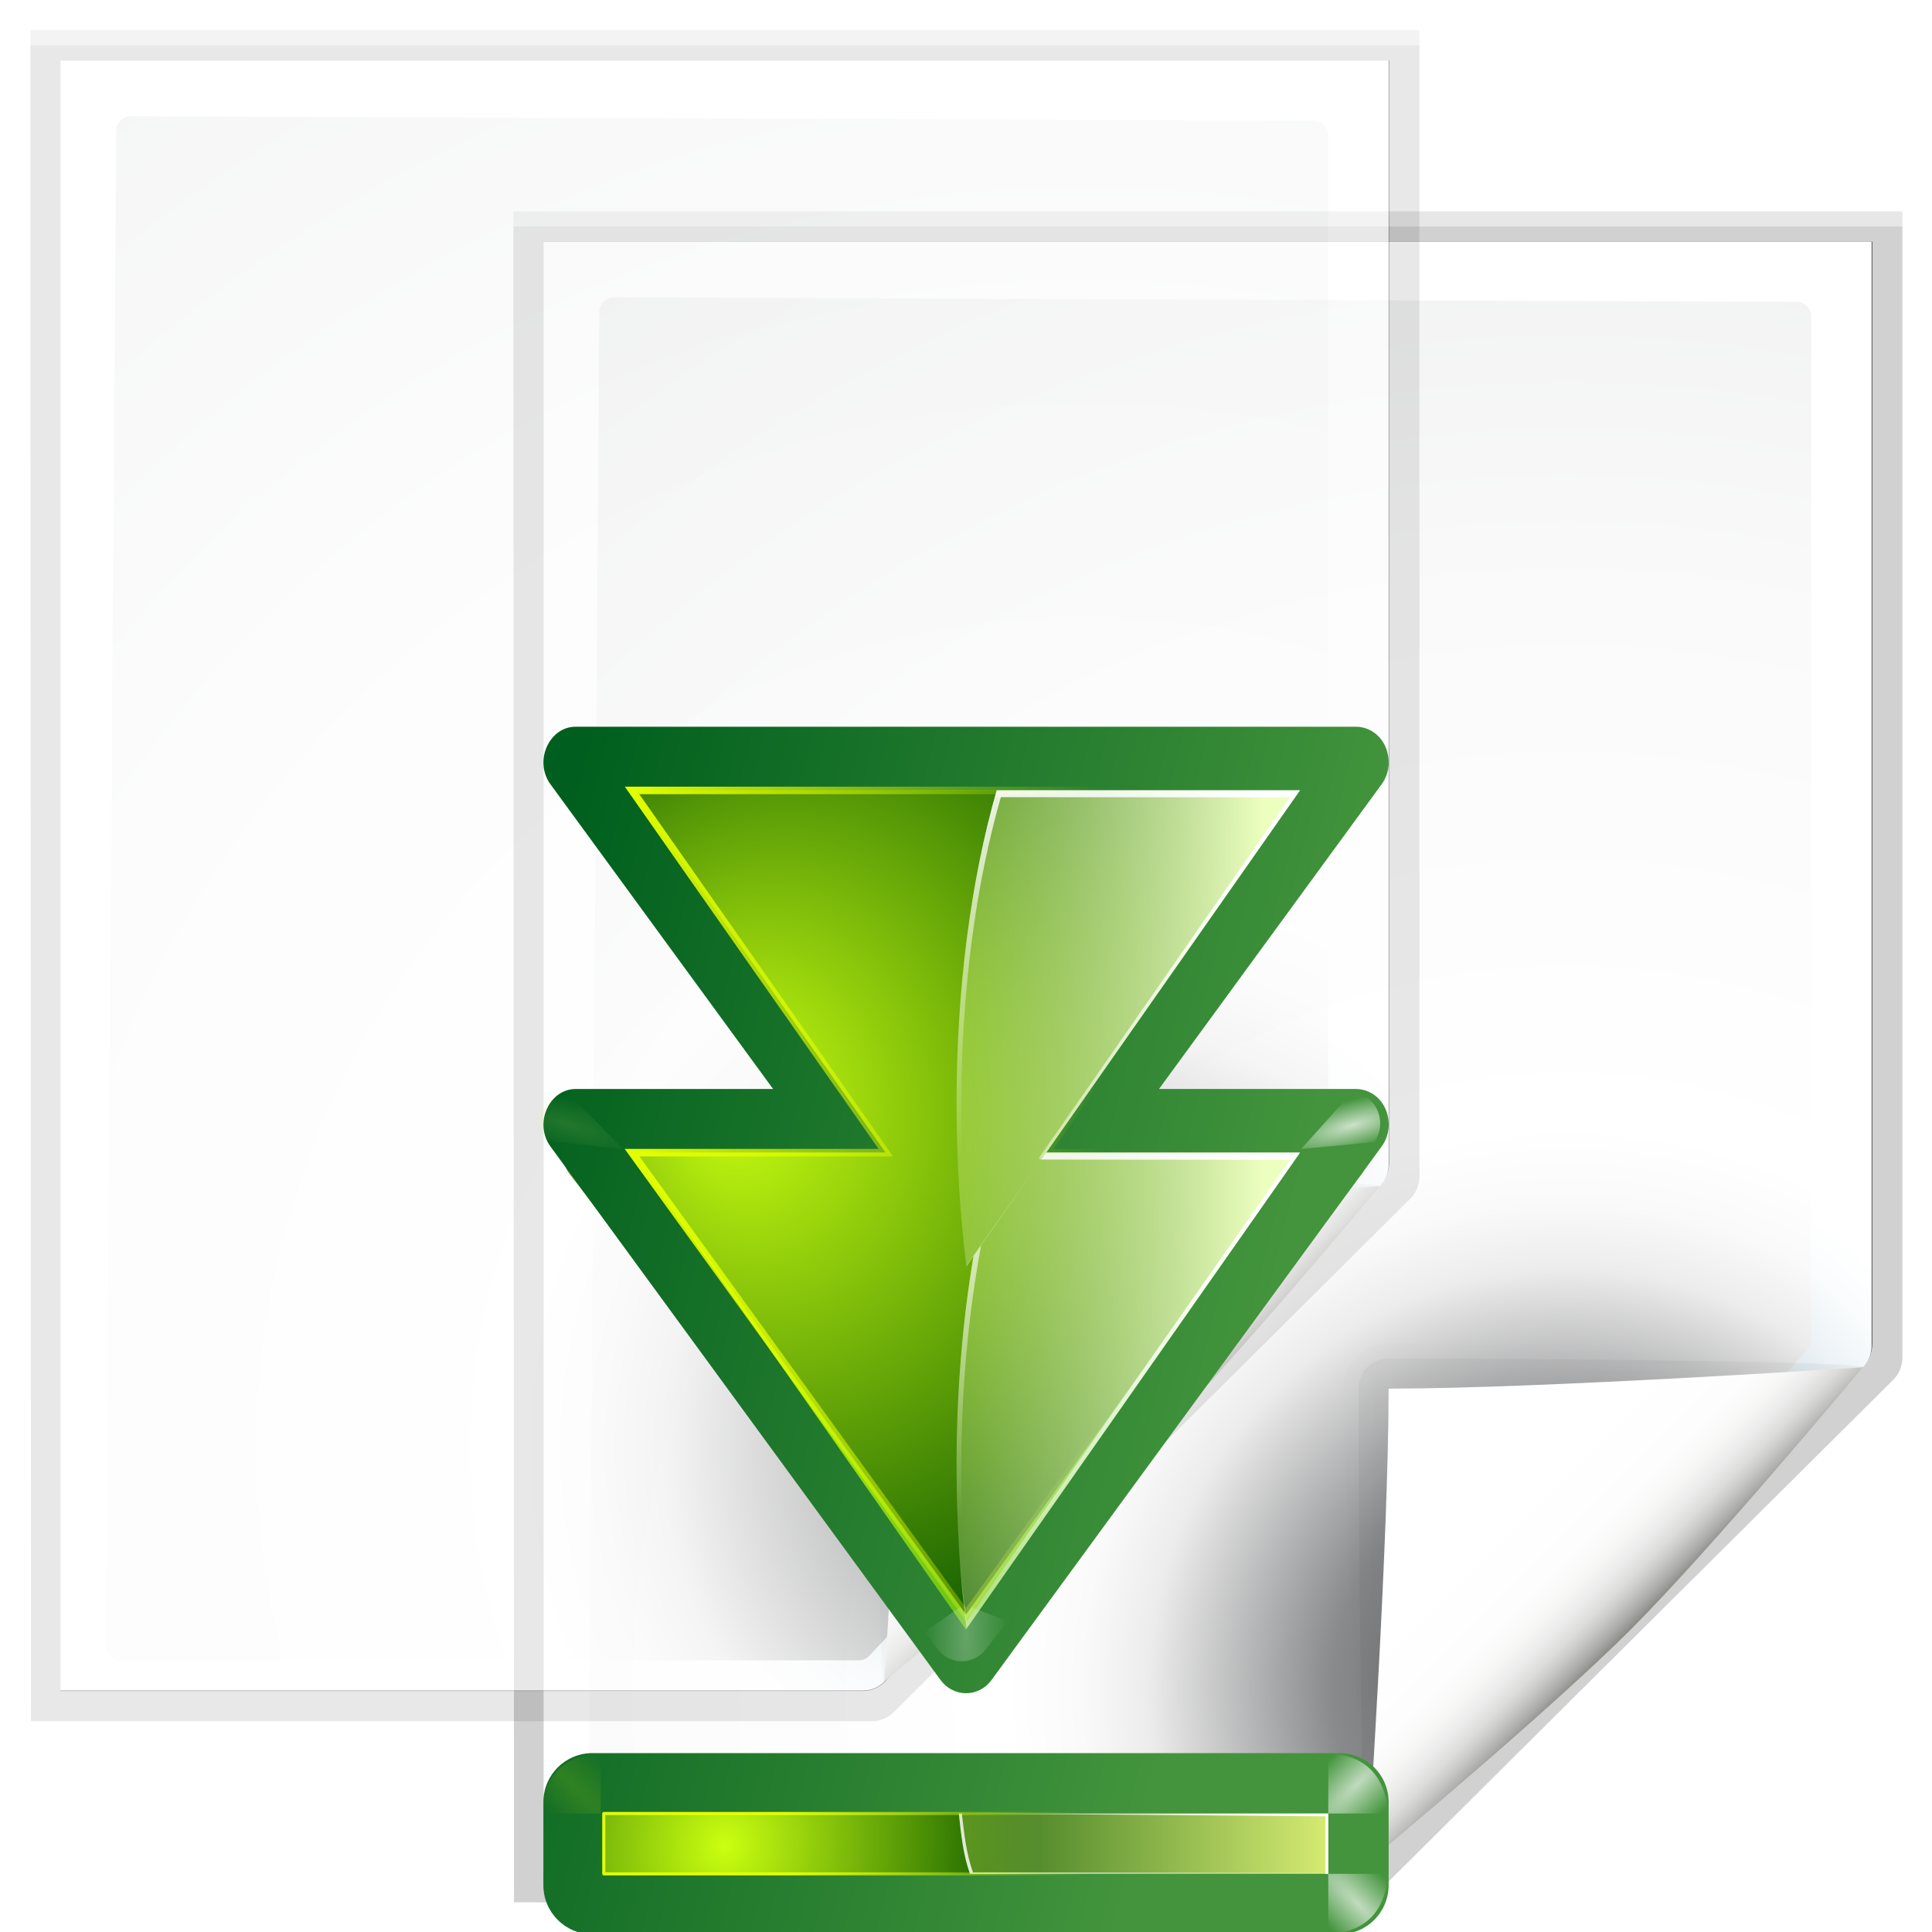 <svg enable-background="new 0 0 128 128" height="32" viewBox="0 0 32 32" width="32" xmlns="http://www.w3.org/2000/svg" xmlns:xlink="http://www.w3.org/1999/xlink"><linearGradient id="a"><stop offset="0" stop-color="#fff"/><stop offset="1" stop-color="#fff" stop-opacity="0"/></linearGradient><filter id="b"><feGaussianBlur stdDeviation="1.039"/></filter><filter id="c"><feGaussianBlur stdDeviation=".501"/></filter><filter id="d" height="1.598" width="1.904" x="-.452" y="-.299"><feGaussianBlur stdDeviation="1.348"/></filter><filter id="e" height="1.158" width="1.245" x="-.122" y="-.079"><feGaussianBlur stdDeviation=".322"/></filter><filter id="f"><feGaussianBlur stdDeviation="1.06"/></filter><filter id="g"><feGaussianBlur stdDeviation=".495"/></filter><linearGradient id="h"><stop offset="0" stop-color="#cbff10"/><stop offset="1" stop-color="#004d00"/></linearGradient><linearGradient id="i"><stop offset="0" stop-color="#e5ff00"/><stop offset="1" stop-color="#e5ff00" stop-opacity="0"/></linearGradient><linearGradient id="j"><stop offset="0" stop-color="#f0ff80"/><stop offset="1" stop-color="#f0ff80" stop-opacity="0"/></linearGradient><radialGradient id="k" cx="71.775" cy="16.087" gradientTransform="matrix(.965 .262 -.92 3.39 33.309 -57.693)" gradientUnits="userSpaceOnUse" r="3.156" xlink:href="#a"/><radialGradient id="l" cx="71.775" cy="16.087" gradientTransform="matrix(.965 .262 -.92 3.39 17.309 -57.693)" gradientUnits="userSpaceOnUse" r="3.156" xlink:href="#j"/><linearGradient id="m" gradientTransform="matrix(1.053 0 0 .922 11.76 4.992)" gradientUnits="userSpaceOnUse" x1="73.739" x2="35.568" xlink:href="#a" y1="69.923" y2="48.212"/><linearGradient id="n" gradientTransform="matrix(1.053 0 0 .922 11.76 4.992)" gradientUnits="userSpaceOnUse" x1="63.159" x2="63.159" xlink:href="#a" y1="21.171" y2="80.121"/><radialGradient id="o" cx="11.578" cy="64.531" gradientTransform="matrix(6.508 0 0 1.511 -63.772 -32.97)" gradientUnits="userSpaceOnUse" r="3.578" xlink:href="#a"/><linearGradient id="p" gradientTransform="matrix(.527 0 0 .461 25.867 22.504)" gradientUnits="userSpaceOnUse" x1="63.159" x2="63.159" xlink:href="#a" y1="21.171" y2="80.121"/><linearGradient id="q" gradientTransform="matrix(.527 0 0 .461 25.867 22.504)" gradientUnits="userSpaceOnUse" x1="73.739" x2="35.568" xlink:href="#a" y1="69.923" y2="48.212"/><linearGradient id="r" gradientTransform="matrix(.527 0 0 .461 25.867 22.504)" gradientUnits="userSpaceOnUse" x1="63.159" x2="63.159" y1="21.171" y2="80.121"><stop offset="0" stop-color="#edffbf"/><stop offset="1" stop-color="#edffbf" stop-opacity="0"/></linearGradient><linearGradient id="s" gradientTransform="matrix(-.527 0 0 .461 110.133 22.504)" gradientUnits="userSpaceOnUse" x1="91.785" x2="91.993" xlink:href="#i" y1="112.5" y2="44.287"/><radialGradient id="t" cx="72.223" cy="81.225" fx="75.651" fy="93.974" gradientTransform="matrix(.76 0 -0 .639 9.874 8.009)" gradientUnits="userSpaceOnUse" r="50" xlink:href="#h"/><linearGradient id="u" gradientTransform="matrix(.527 0 0 .461 23.76 22.504)" gradientUnits="userSpaceOnUse" x1="43.799" x2="58.606" y1="32.052" y2="96.363"><stop offset="0" stop-color="#37a42c"/><stop offset="1" stop-color="#bff500"/></linearGradient><linearGradient id="v" gradientTransform="matrix(.589 0 0 .539 20.91 17.537)" gradientUnits="userSpaceOnUse" x1="71.626" x2="46.226" y1="123.739" y2="28.943"><stop offset="0" stop-color="#005f1e"/><stop offset="1" stop-color="#43943c"/></linearGradient><radialGradient id="w" cx="122.177" cy="53.333" gradientTransform="matrix(10.715 2.871 -2.696 10.06 -1183.227 -819.343)" gradientUnits="userSpaceOnUse" r="2" xlink:href="#h"/><linearGradient id="x" gradientTransform="matrix(-1 0 0 1 140 0)" gradientUnits="userSpaceOnUse" x1="122.121" x2="122.121" xlink:href="#j" y1="24" y2="60.049"/><linearGradient id="y" gradientTransform="matrix(-1 0 0 1 140 0)" gradientUnits="userSpaceOnUse" x1="132" x2="116" xlink:href="#a" y1="52" y2="28"/><linearGradient id="z" gradientUnits="userSpaceOnUse" x1="121.851" x2="120" xlink:href="#i" y1="64" y2="44"/><filter id="A" height="1.029" width="1.331" x="-.166" y="-.014"><feGaussianBlur stdDeviation=".29"/></filter><filter id="B"><feGaussianBlur stdDeviation=".116"/></filter><linearGradient id="C" gradientUnits="userSpaceOnUse" x1="116" x2="124" xlink:href="#a" y1="29.274" y2="74.399"/><radialGradient id="D" cx="114" cy="26" gradientTransform="matrix(.707 -.707 2.671 2.671 -36.055 37.166)" gradientUnits="userSpaceOnUse" r="2.5" xlink:href="#a"/><filter id="E" height="1.499" width="1.499" x="-.25" y="-.25"><feGaussianBlur stdDeviation=".416"/></filter><radialGradient id="F" cx="114" cy="26" gradientTransform="matrix(.707 -.707 2.671 2.671 -136.055 37.166)" gradientUnits="userSpaceOnUse" r="2.5" xlink:href="#a"/><radialGradient id="G" cx="114" cy="26" gradientTransform="matrix(.707 -.707 2.671 2.671 -36.055 37.166)" gradientUnits="userSpaceOnUse" r="2.5" xlink:href="#i"/><filter id="H"><feGaussianBlur stdDeviation=".408"/></filter><filter id="I"><feGaussianBlur stdDeviation=".49"/></filter><filter id="J"><feGaussianBlur stdDeviation=".906"/></filter><radialGradient id="K" cx="91.794" cy="99.893" gradientUnits="userSpaceOnUse" r="105.205"><stop offset="0" stop-color="#00537d"/><stop offset=".015" stop-color="#186389"/><stop offset=".056" stop-color="#558ca8"/><stop offset=".096" stop-color="#89afc3"/><stop offset=".136" stop-color="#b3ccd8"/><stop offset=".174" stop-color="#d4e2e9"/><stop offset=".21" stop-color="#ecf2f5"/><stop offset=".243" stop-color="#fafcfd"/><stop offset=".272" stop-color="#fff"/></radialGradient><radialGradient id="L" cx="112.833" cy="112.78" fx="112.833" fy="112.78" gradientTransform="matrix(.979 0 0 .982 -18.638 -6.836)" gradientUnits="userSpaceOnUse" r="139.559" xlink:href="#Q"/><linearGradient id="M" gradientUnits="userSpaceOnUse" x1="94.344" x2="86.536" y1="102.345" y2="94.537"><stop offset="0" stop-color="#fff"/><stop offset="1" stop-color="#555753"/></linearGradient><linearGradient id="N" gradientUnits="userSpaceOnUse" x1="95" x2="87.293" y1="103" y2="95.293"><stop offset="0" stop-color="#fff"/><stop offset="1" stop-color="#393b38"/></linearGradient><linearGradient id="O" gradientUnits="userSpaceOnUse" x1="96" x2="88" y1="104" y2="96"><stop offset="0" stop-color="#888a85"/><stop offset=".007" stop-color="#8c8e89"/><stop offset=".067" stop-color="#abaca9"/><stop offset=".135" stop-color="#c5c6c4"/><stop offset=".211" stop-color="#dbdbda"/><stop offset=".301" stop-color="#ebebeb"/><stop offset=".412" stop-color="#f7f7f6"/><stop offset=".568" stop-color="#fdfdfd"/><stop offset="1" stop-color="#fff"/></linearGradient><radialGradient id="P" cx="112.833" cy="116.854" fx="112.833" fy="116.854" gradientTransform="matrix(.979 0 0 .982 -18.638 -6.836)" gradientUnits="userSpaceOnUse" r="139.559" xlink:href="#Q"/><radialGradient id="Q" cx="102" cy="112.305" gradientUnits="userSpaceOnUse" r="139.559"><stop offset="0" stop-color="#535557"/><stop offset=".114" stop-color="#898a8c"/><stop offset=".203" stop-color="#ececec"/><stop offset=".236" stop-color="#fafafa"/><stop offset=".272" stop-color="#fff"/><stop offset=".531" stop-color="#fafafa"/><stop offset=".845" stop-color="#ebecec"/><stop offset="1" stop-color="#e1e2e3"/></radialGradient><g transform="matrix(.25 0 0 .25 3 1)"><path d="m30.68 12.862.041 108.138h53.451c.53 0 1.039-.211 1.414-.586l32.828-32.828c.375-.375.586-.884.586-1.414v-73.31z" filter="url(#b)" opacity=".307" transform="matrix(1.042 0 0 1.036 -9.958 -3.322)"/><path d="m32.6 14.793v104.276l50.996-0c.53 0 1.039-.211 1.414-.586l31.484-31.766c.375-.375.586-.884.586-1.414v-70.51z" filter="url(#c)" opacity=".896" transform="matrix(1.042 0 0 1.036 -9.958 -3.322)"/><path d="m30.68 13.828.041 107.172h53.451c.53 0 1.039-.211 1.414-.586l32.828-32.828c.375-.375.586-.884.586-1.414v-72.344z" filter="url(#b)" opacity=".307" transform="matrix(1.042 0 0 1.036 -9.958 -3.322)"/><path d="m24 12v108h53.172c.53 0 1.039-.211 1.414-.586l32.828-32.828c.375-.375.586-.884.586-1.414v-73.172z" fill="url(#K)"/><path d="m28.679 15.7c-.539 0-.979.441-.979.982l-.7 100.336c0 .542.439.982.979.982h48.913c.257 0 .51-.104.692-.288l30.13-32.231c.183-.184.287-.436.287-.694v-67.805c0-.541-.438-.982-.979-.982z" fill="url(#P)"/><g transform="translate(0)"><path d="m111.414 86.586c.25-.25-26.379-1.586-31.414-1.586-1.654 0-3 1.346-3 3 0 5.035 1.336 31.664 1.586 31.414z" fill="url(#M)" filter="url(#H)" opacity=".1"/><path d="m111.414 86.586c.375-.375-21.97-.586-31.414-.586-1.103 0-2 .897-2 2 0 9.444.211 31.789.586 31.414z" filter="url(#J)" opacity=".2"/><path d="m111.414 86.586c.239-.239-21.607.414-31.414.414-.553 0-1 .447-1 1 0 9.807-.653 31.653-.414 31.414z" fill="url(#N)" filter="url(#I)" opacity=".1"/><path d="m78.586 119.414s11.914-9.914 17.414-15.414 15.414-17.414 15.414-17.414-21.164 1.414-31.414 1.414c0 10.25-1.414 31.414-1.414 31.414z" fill="url(#O)"/></g></g><g opacity=".5" transform="matrix(.25 0 0 .25 -5 -2)"><path d="m30.68 12.862.041 108.138h53.451c.53 0 1.039-.211 1.414-.586l32.828-32.828c.375-.375.586-.884.586-1.414v-73.31z" filter="url(#b)" opacity=".307" transform="matrix(1.042 0 0 1.036 -9.958 -3.322)"/><path d="m32.6 14.793v104.276l50.996-0c.53 0 1.039-.211 1.414-.586l31.484-31.766c.375-.375.586-.884.586-1.414v-70.51z" filter="url(#c)" opacity=".896" transform="matrix(1.042 0 0 1.036 -9.958 -3.322)"/><path d="m30.68 13.828.041 107.172h53.451c.53 0 1.039-.211 1.414-.586l32.828-32.828c.375-.375.586-.884.586-1.414v-72.344z" filter="url(#b)" opacity=".307" transform="matrix(1.042 0 0 1.036 -9.958 -3.322)"/><path d="m24 12v108h53.172c.53 0 1.039-.211 1.414-.586l32.828-32.828c.375-.375.586-.884.586-1.414v-73.172z" fill="url(#K)"/><path d="m28.679 15.7c-.539 0-.979.441-.979.982l-.7 100.336c0 .542.439.982.979.982h48.913c.257 0 .51-.104.692-.288l30.13-32.231c.183-.184.287-.436.287-.694v-67.805c0-.541-.438-.982-.979-.982z" fill="url(#L)"/><g transform="translate(0)"><path d="m111.414 86.586c.25-.25-26.379-1.586-31.414-1.586-1.654 0-3 1.346-3 3 0 5.035 1.336 31.664 1.586 31.414z" fill="url(#M)" filter="url(#H)" opacity=".1"/><path d="m111.414 86.586c.375-.375-21.97-.586-31.414-.586-1.103 0-2 .897-2 2 0 9.444.211 31.789.586 31.414z" filter="url(#J)" opacity=".2"/><path d="m111.414 86.586c.239-.239-21.607.414-31.414.414-.553 0-1 .447-1 1 0 9.807-.653 31.653-.414 31.414z" fill="url(#N)" filter="url(#I)" opacity=".1"/><path d="m78.586 119.414s11.914-9.914 17.414-15.414 15.414-17.414 15.414-17.414-21.164 1.414-31.414 1.414c0 10.25-1.414 31.414-1.414 31.414z" fill="url(#O)"/></g></g><g transform="matrix(0 -.25 -.25 0 29 35.037)"><path d="m87.875 12c-.866.027-1.699.334-2.375.875l-60 48c-.95.759-1.5 1.909-1.5 3.125s.55 2.366 1.5 3.125l60 48c1.201.961 2.832 1.135 4.219.469 1.386-.666 2.282-2.056 2.281-3.594v-23.688-10.25l-1.5-1.188c-1.201-.961-2.832-1.135-4.219-.469-1.386.666-2.282 2.056-2.281 3.594v23.688l-49.594-39.688 49.594-39.688v23.688c-.001 1.538.895 2.927 2.281 3.594 1.386.666 3.018.492 4.219-.469l1.5-1.188v-10.25-23.688c0-1.083-.441-2.121-1.219-2.875-.777-.754-1.824-1.159-2.906-1.125z" style="opacity:.905;fill:none;stroke:#638000;stroke-width:.966;stroke-linejoin:round;filter:url(#f)" transform="matrix(.527 0 0 .509 17.44 19.452)"/><g fill-rule="evenodd"><path d="m89.562 24c.637-.018 1.261.188 1.719.594s.719.979.719 1.562v12.75 2.875 2.656 15.156 3.125 2.375 12.781c0.0.828-.528 1.547-1.344 1.906-.816.359-1.762.268-2.469-.25l-20.188-14.75v.312 12.781c0.0.828-.528 1.547-1.344 1.906-.816.359-1.762.268-2.469-.25l-35.344-25.844c-.559-.409-.875-1.033-.875-1.688 0-.655.316-1.279.875-1.688l35.344-25.844c.398-.291.866-.454 1.375-.469.637-.018 1.261.188 1.719.594.458.406.719.979.719 1.562v12.75.312l20.188-14.75c.398-.291.866-.454 1.375-.469zm-68.812 0c1.8 0 3.25 1.45 3.25 3.25v49.5c0 1.8-1.45 3.25-3.25 3.25h-5.5c-1.8 0-3.25-1.45-3.25-3.25v-49.5c0-1.8 1.45-3.25 3.25-3.25zm66.531 6.625-19.281 14.125v14.5l19.281 14.125v-10.125h-8.812c-.326 0-.594-.233-.594-.531v-20.938c0-.298.268-.531.594-.531h8.812zm-24 0-29.188 21.375 29.188 21.375v-10.125h-8.812c-.326 0-.594-.233-.594-.531v-8.281l-1.031-.75c-.559-.409-.875-1.033-.875-1.688-0-.655.316-1.279.875-1.688l1.031-.75v-7.781c-0-.298.268-.531.594-.531h8.812z" fill="url(#v)"/><path d="m87.875 12c-.799.025-1.573.284-2.219.75l-.859 9.523 7.171-6.648c-.088-.946-.499-1.833-1.188-2.5-.777-.754-1.824-1.159-2.906-1.125z" fill="url(#k)" filter="url(#e)" opacity=".85" transform="matrix(.527 0 0 .509 19.34 18.452)"/><path d="m71.875 12c-.799.025-1.573.284-2.219.75l-1.049 10.26 7.361-7.385c-.088-.946-.499-1.833-1.188-2.5-.777-.754-1.824-1.159-2.906-1.125z" fill="url(#l)" filter="url(#e)" opacity=".35" transform="matrix(.527 0 0 -.509 27.867 86.451)"/><path d="m87.781 29.875v44.25l-24-16.812v16.812l-31.594-22.125 31.594-22.125v16.812z" fill="url(#u)"/><path d="m11.688 59.125-2.188 1.75c-.95.759-1.5 1.909-1.5 3.125 0 1.216.55 2.366 1.5 3.125l3.531 2.812 2.125-5.625z" fill="url(#o)" filter="url(#d)" opacity=".5" transform="matrix(.527 0 0 -.509 25.867 84.85)"/><path d="m87.781 29.875v14.75 14.75 14.75l-24-16.812v2.062 14.75l-30.594-22.125 30.594-22.125v14.75 2.062z" fill="url(#t)"/></g><path d="m48.219 29.875v14.75 14.75 14.75l24-16.812v2.062 14.75l30.594-22.125-30.594-22.125v14.75 2.062z" fill="none" filter="url(#g)" stroke="url(#s)" stroke-width=".5" transform="matrix(-1 0 0 1 136 0)"/><g fill-rule="evenodd"><path d="m87.781 29.875v14.75 5.344c-5.835 1.677-12.993 2.656-20.75 2.656-3.755 0-7.384-.227-10.781-.656l.688-.469c-4.277.726-8.961 1.125-13.906 1.125-3.755 0-7.384-.227-10.781-.656l31.531-22.094v14.75 2.062z" fill="url(#r)"/><path d="m63.781 29.875v14.75 2.062l-.438.312v-2.562-14.25zm-6.156 21.125-.688.5c-4.277.726-8.961 1.125-13.906 1.125-3.755 0-7.384-.227-10.781-.656l.375-.25c3.24.394 6.684.594 10.25.594 5.284 0 10.262-.482 14.75-1.312z" fill="url(#q)"/><path d="m63.781 29.875v14.75 2.062l-.469.344v-2.156-14.344l-30.594 21.438c1.648.208 3.35.391 5.094.5-1.905-.112-3.767-.273-5.562-.5z" fill="url(#p)"/><g transform="matrix(.5 0 0 .5 43.987 20.008)"><path d="m87.875 12c-.799.025-1.573.284-2.219.75l-.289 9.277 6.602-6.402c-.088-.946-.499-1.833-1.188-2.5-.777-.754-1.824-1.159-2.906-1.125z" fill="url(#k)" filter="url(#e)" opacity=".85" transform="matrix(1.053 0 0 1.017 -1.893 -2.712)"/><path d="m71.875 12c-.799.025-1.573.284-2.219.75l.091 9.277 6.222-6.402c-.088-.946-.499-1.833-1.188-2.5-.777-.754-1.824-1.159-2.906-1.125z" fill="url(#l)" filter="url(#e)" opacity=".35" transform="matrix(1.053 0 0 -1.017 14.56 131.287)"/><path d="m87.6 19.744-.889.634v28.467 10.516c-11.508 3.307-25.65 5.244-40.948 5.244-7.131 0-13.993-.422-20.474-1.21l-.757.519c6.794.859 14.017 1.325 21.527 1.325 15.514 0 29.871-1.977 41.541-5.33v-10.661z" fill="url(#m)"/><path d="m87.6 19.744-63.068 44.169c3.591.454 7.316.785 11.126 1.008-3.488-.217-7.707-.563-11.004-.98l14.014-9.935c.047.238.187.309.265.264l47.747-33.202v28.639 10.344c-4.247 1.22-8.857 2.269-13.759 3.083 5.232-.851 10.165-1.929 14.681-3.227v-10.661zm-51.943 45.178c1.745.102 3.515.18 5.3.23-1.785-.055-3.556-.122-5.3-.23z" fill="url(#n)"/></g></g><path d="m-20 28h4v48h-4z" fill="url(#w)" transform="scale(-1 1)"/><path d="m20 28v24.475c-1.394-.154-2.72-.283-4-.738v-23.738z" fill="url(#x)"/><path d="m16.094 28v23.538c1.251.444 2.546.579 3.906.738v.2c-1.394-.154-2.72-.283-4-.738v-23.738z" fill="url(#y)"/><path d="m116 28h4v48h-4z" style="fill:none;stroke-width:.2;stroke-linecap:round;stroke-linejoin:round;stroke:url(#z);filter:url(#A)" transform="matrix(-1 0 0 1 136 0)"/><path d="m116 28h4v48h-4z" style="fill:none;stroke-width:.2;stroke-linecap:round;stroke-linejoin:round;filter:url(#B);stroke:url(#z)" transform="matrix(-1 0 0 1 136 0)"/><path d="m116 28v24.798-.088l.188-24.522h3.812v-.188z" fill="url(#C)" filter="url(#B)" transform="matrix(-1 0 0 1 136 0)"/><g fill-rule="evenodd"><path d="m116 28v-4c-2.963.315-3.85 1.927-4 4z" fill="url(#D)" filter="url(#E)" opacity=".815" transform="matrix(-1 0 0 1 136 0)"/><path d="m16 28v-4c-2.963.315-3.85 1.927-4 4z" fill="url(#F)" filter="url(#E)" opacity=".815"/><g fill="url(#G)"><path d="m116 28v-4c-2.963.315-3.85 1.927-4 4z" filter="url(#E)" opacity=".369" transform="matrix(-1 0 0 -1 136 104.2)"/><path d="m116 28v-4c-2.963.315-3.85 1.927-4 4z" filter="url(#E)" opacity=".369" transform="matrix(1 0 0 -1 -100 104.2)"/></g></g></g></svg>